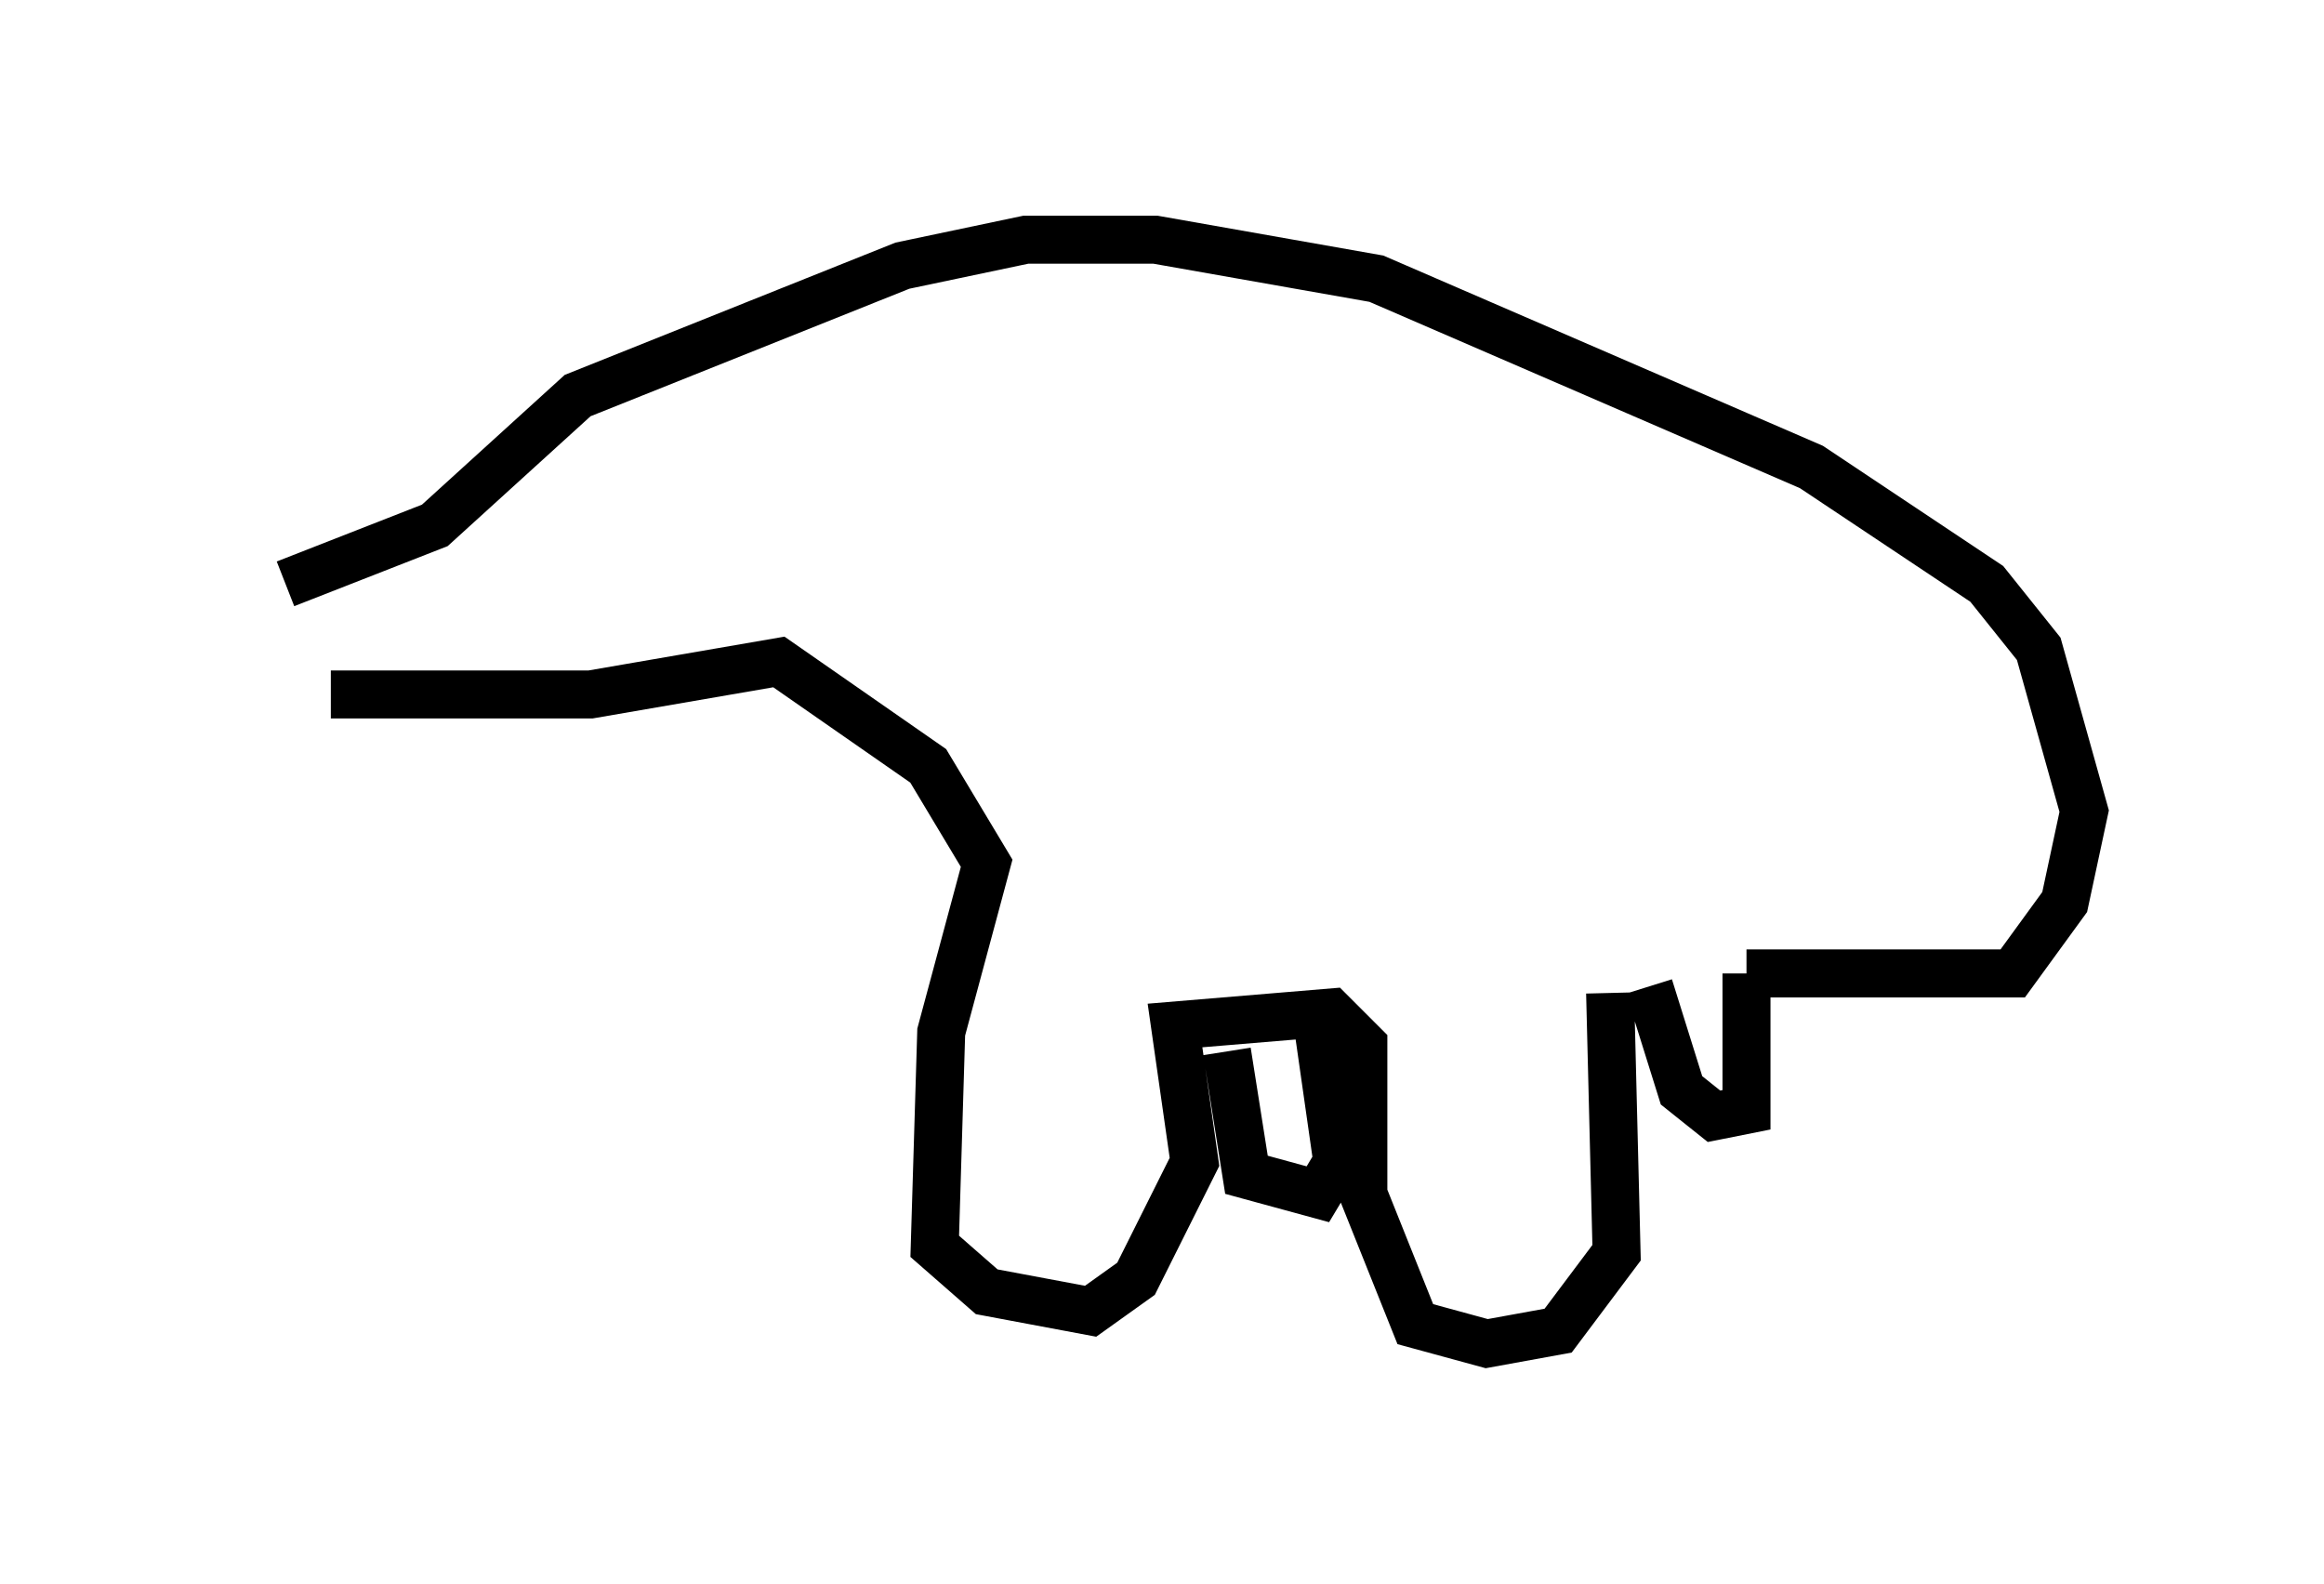 <?xml version="1.0" encoding="utf-8" ?>
<svg baseProfile="full" height="33.004" version="1.1" width="48.43" xmlns="http://www.w3.org/2000/svg" xmlns:ev="http://www.w3.org/2001/xml-events" xmlns:xlink="http://www.w3.org/1999/xlink"><defs /><rect fill="white" height="33.004" width="48.43" x="0" y="0" /><path d="M5, 12.848 m1.894, 1.624 l5.413, 0.0 3.924, -0.677 l3.112, 2.165 1.218, 2.03 l-0.947, 3.518 -0.135, 4.465 l1.083, 0.947 2.165, 0.406 l0.947, -0.677 1.218, -2.436 l-0.406, -2.842 3.248, -0.271 l0.677, 0.677 0.0, 3.112 l1.083, 2.706 1.488, 0.406 l1.488, -0.271 1.218, -1.624 l-0.135, -5.413 m-7.984, 1.218 l0.406, 2.571 1.488, 0.406 l0.406, -0.677 -0.406, -2.842 m6.901, -0.812 l0.677, 2.165 0.677, 0.541 l0.677, -0.135 0.0, -2.842 m0.0, 0.0 l5.548, 0.0 1.083, -1.488 l0.406, -1.894 -0.947, -3.383 l-1.083, -1.353 -3.654, -2.436 l-9.066, -3.924 -4.601, -0.812 l-2.706, 0.0 -2.571, 0.541 l-6.766, 2.706 -2.977, 2.706 l-3.112, 1.218 " fill="none" stroke="black" stroke-width="1" /></svg>